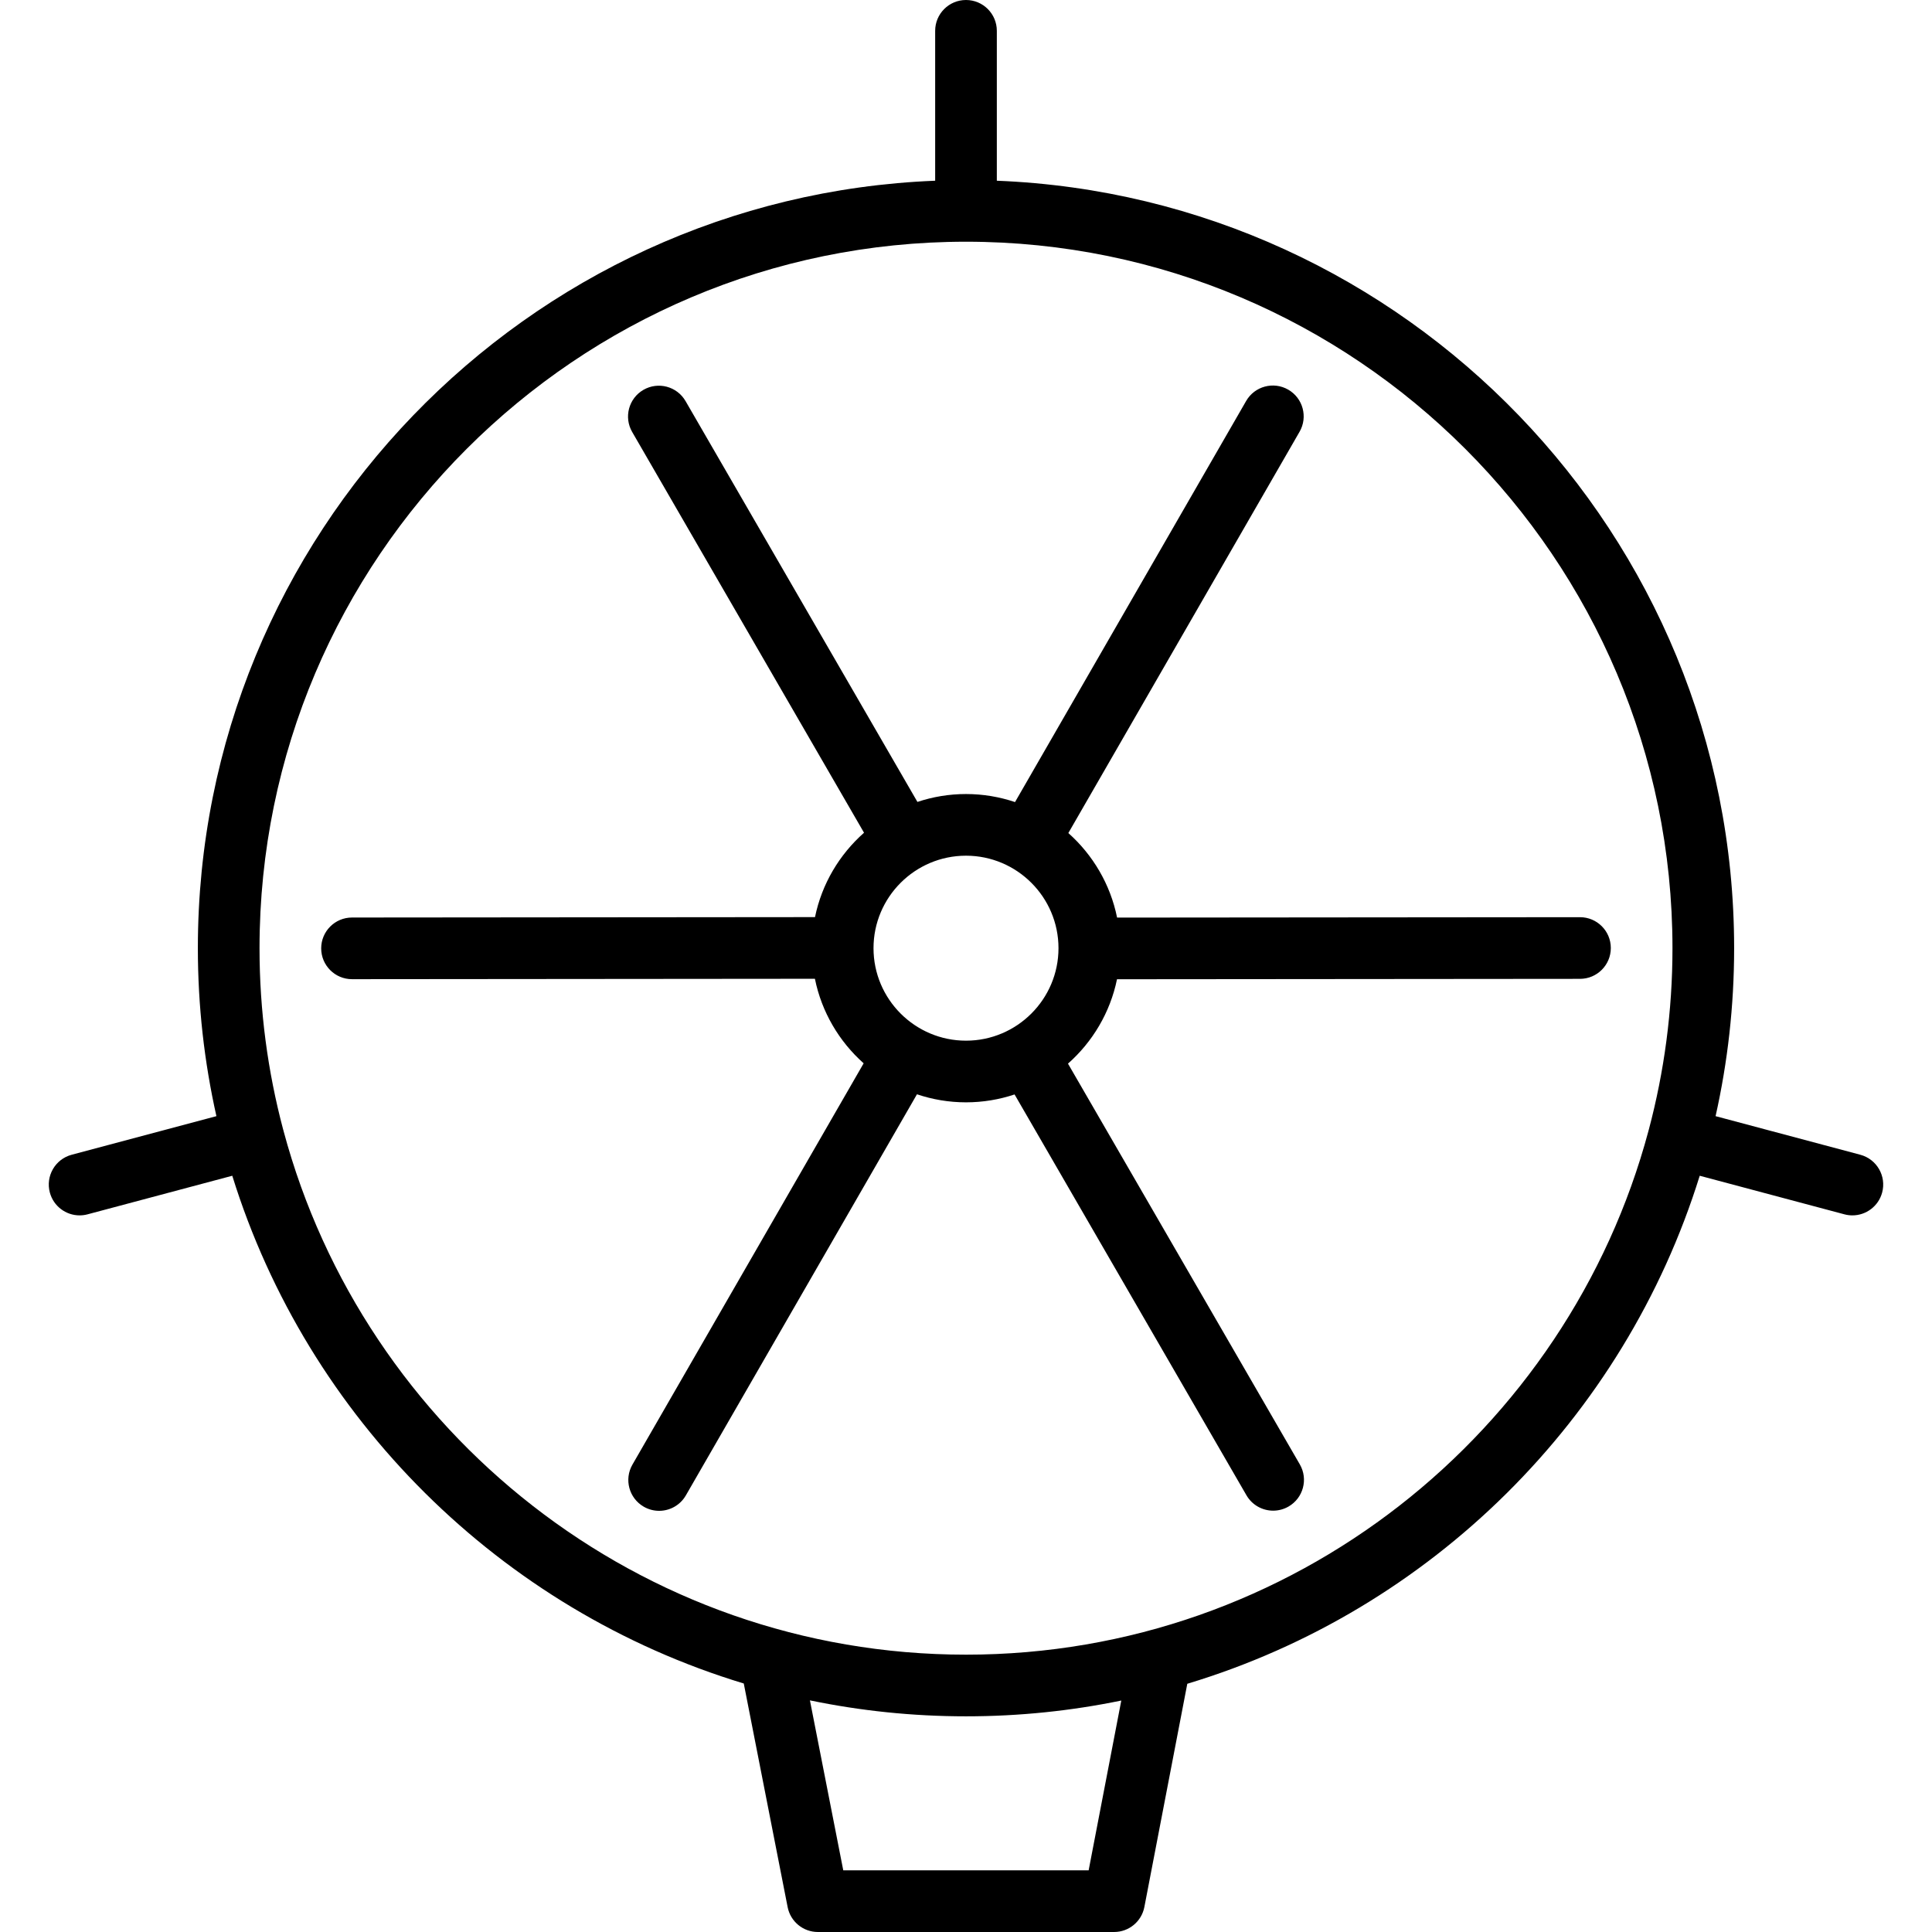 <?xml version='1.0' encoding='iso-8859-1'?>
<svg version="1.1" xmlns="http://www.w3.org/2000/svg" viewBox="0 0 470 470" xmlns:xlink="http://www.w3.org/1999/xlink" enable-background="new 0 0 470 470">
  <g>
    <path d="m452.563,280.918l-35.211-9.389c2.947-13.157 4.513-26.83 4.513-40.863 0-100.525-79.792-182.75-179.365-186.702v-36.464c0-4.143-3.357-7.5-7.5-7.5s-7.5,3.357-7.5,7.5v36.464c-99.573,3.952-179.365,86.177-179.365,186.702 0,14.033 1.566,27.706 4.513,40.863l-35.211,9.389c-4.002,1.067-6.382,5.177-5.314,9.18 0.895,3.354 3.928,5.569 7.242,5.569 0.64,0 1.29-0.083 1.938-0.255l35.204-9.387c18.343,59.026 65.226,105.595 124.433,123.522l10.671,54.396c0.689,3.519 3.773,6.057 7.359,6.057h72.059c3.596,0 6.687-2.553 7.365-6.084l10.441-54.302c59.313-17.877 106.291-64.489 124.659-123.589l35.204,9.387c0.647,0.173 1.298,0.255 1.938,0.255 3.314,0 6.348-2.215 7.242-5.569 1.067-4.003-1.313-8.113-5.315-9.18zm-187.729,174.082h-59.691l-8.112-41.35c12.264,2.541 24.963,3.881 37.97,3.881 12.938,0 25.572-1.323 37.776-3.839l-7.943,41.308zm-29.834-52.469c-79.409,0-146.401-54.139-166.032-127.442-0.012-0.047-0.018-0.095-0.03-0.142-0.015-0.056-0.037-0.108-0.053-0.164-3.744-14.085-5.75-28.87-5.75-44.117 0-94.767 77.099-171.865 171.865-171.865s171.865,77.099 171.865,171.865c0,15.247-2.006,30.032-5.75,44.117-0.016,0.056-0.038,0.108-0.053,0.165-0.013,0.047-0.019,0.095-0.03,0.142-19.631,73.302-86.623,127.441-166.032,127.441z"/>
    <path d="m384.365,223.126c-0.007,0-112.61,0.098-112.61,0.098-1.638-8.105-5.902-15.267-11.858-20.567l56.249-97.621c2.068-3.589 0.835-8.175-2.754-10.242-3.589-2.071-8.175-0.836-10.242,2.754l-56.222,97.574c-3.75-1.262-7.759-1.956-11.928-1.956-4.128,0-8.098,0.68-11.815,1.918l-56.409-97.508c-2.075-3.584-6.662-4.81-10.248-2.736-3.585,2.074-4.811,6.662-2.736,10.248l56.4,97.492c-5.974,5.283-10.262,12.43-11.925,20.528l-112.638,.099c-4.142,0.004-7.497,3.364-7.493,7.507 0.004,4.14 3.36,7.493 7.5,7.493 0.007,0 112.609-0.099 112.609-0.099 1.638,8.105 5.902,15.267 11.857,20.567l-56.248,97.621c-2.068,3.589-0.835,8.175 2.754,10.242 1.18,0.681 2.467,1.003 3.737,1.003 2.594,0 5.117-1.348 6.505-3.757l56.221-97.575c3.75,1.262 7.759,1.957 11.929,1.957 4.128,0 8.098-0.68 11.815-1.918l56.409,97.508c1.391,2.402 3.909,3.745 6.499,3.745 1.274,0 2.566-0.325 3.749-1.009 3.585-2.074 4.811-6.662 2.736-10.248l-56.4-97.492c5.974-5.283 10.262-12.431 11.926-20.529l112.637-.098c4.142-0.004 7.497-3.364 7.493-7.507-0.003-4.139-3.359-7.492-7.499-7.492zm-171.865,7.54c0-12.406 10.094-22.5 22.5-22.5s22.5,10.094 22.5,22.5-10.094,22.5-22.5,22.5-22.5-10.094-22.5-22.5z"/>
  </g>
</svg>
